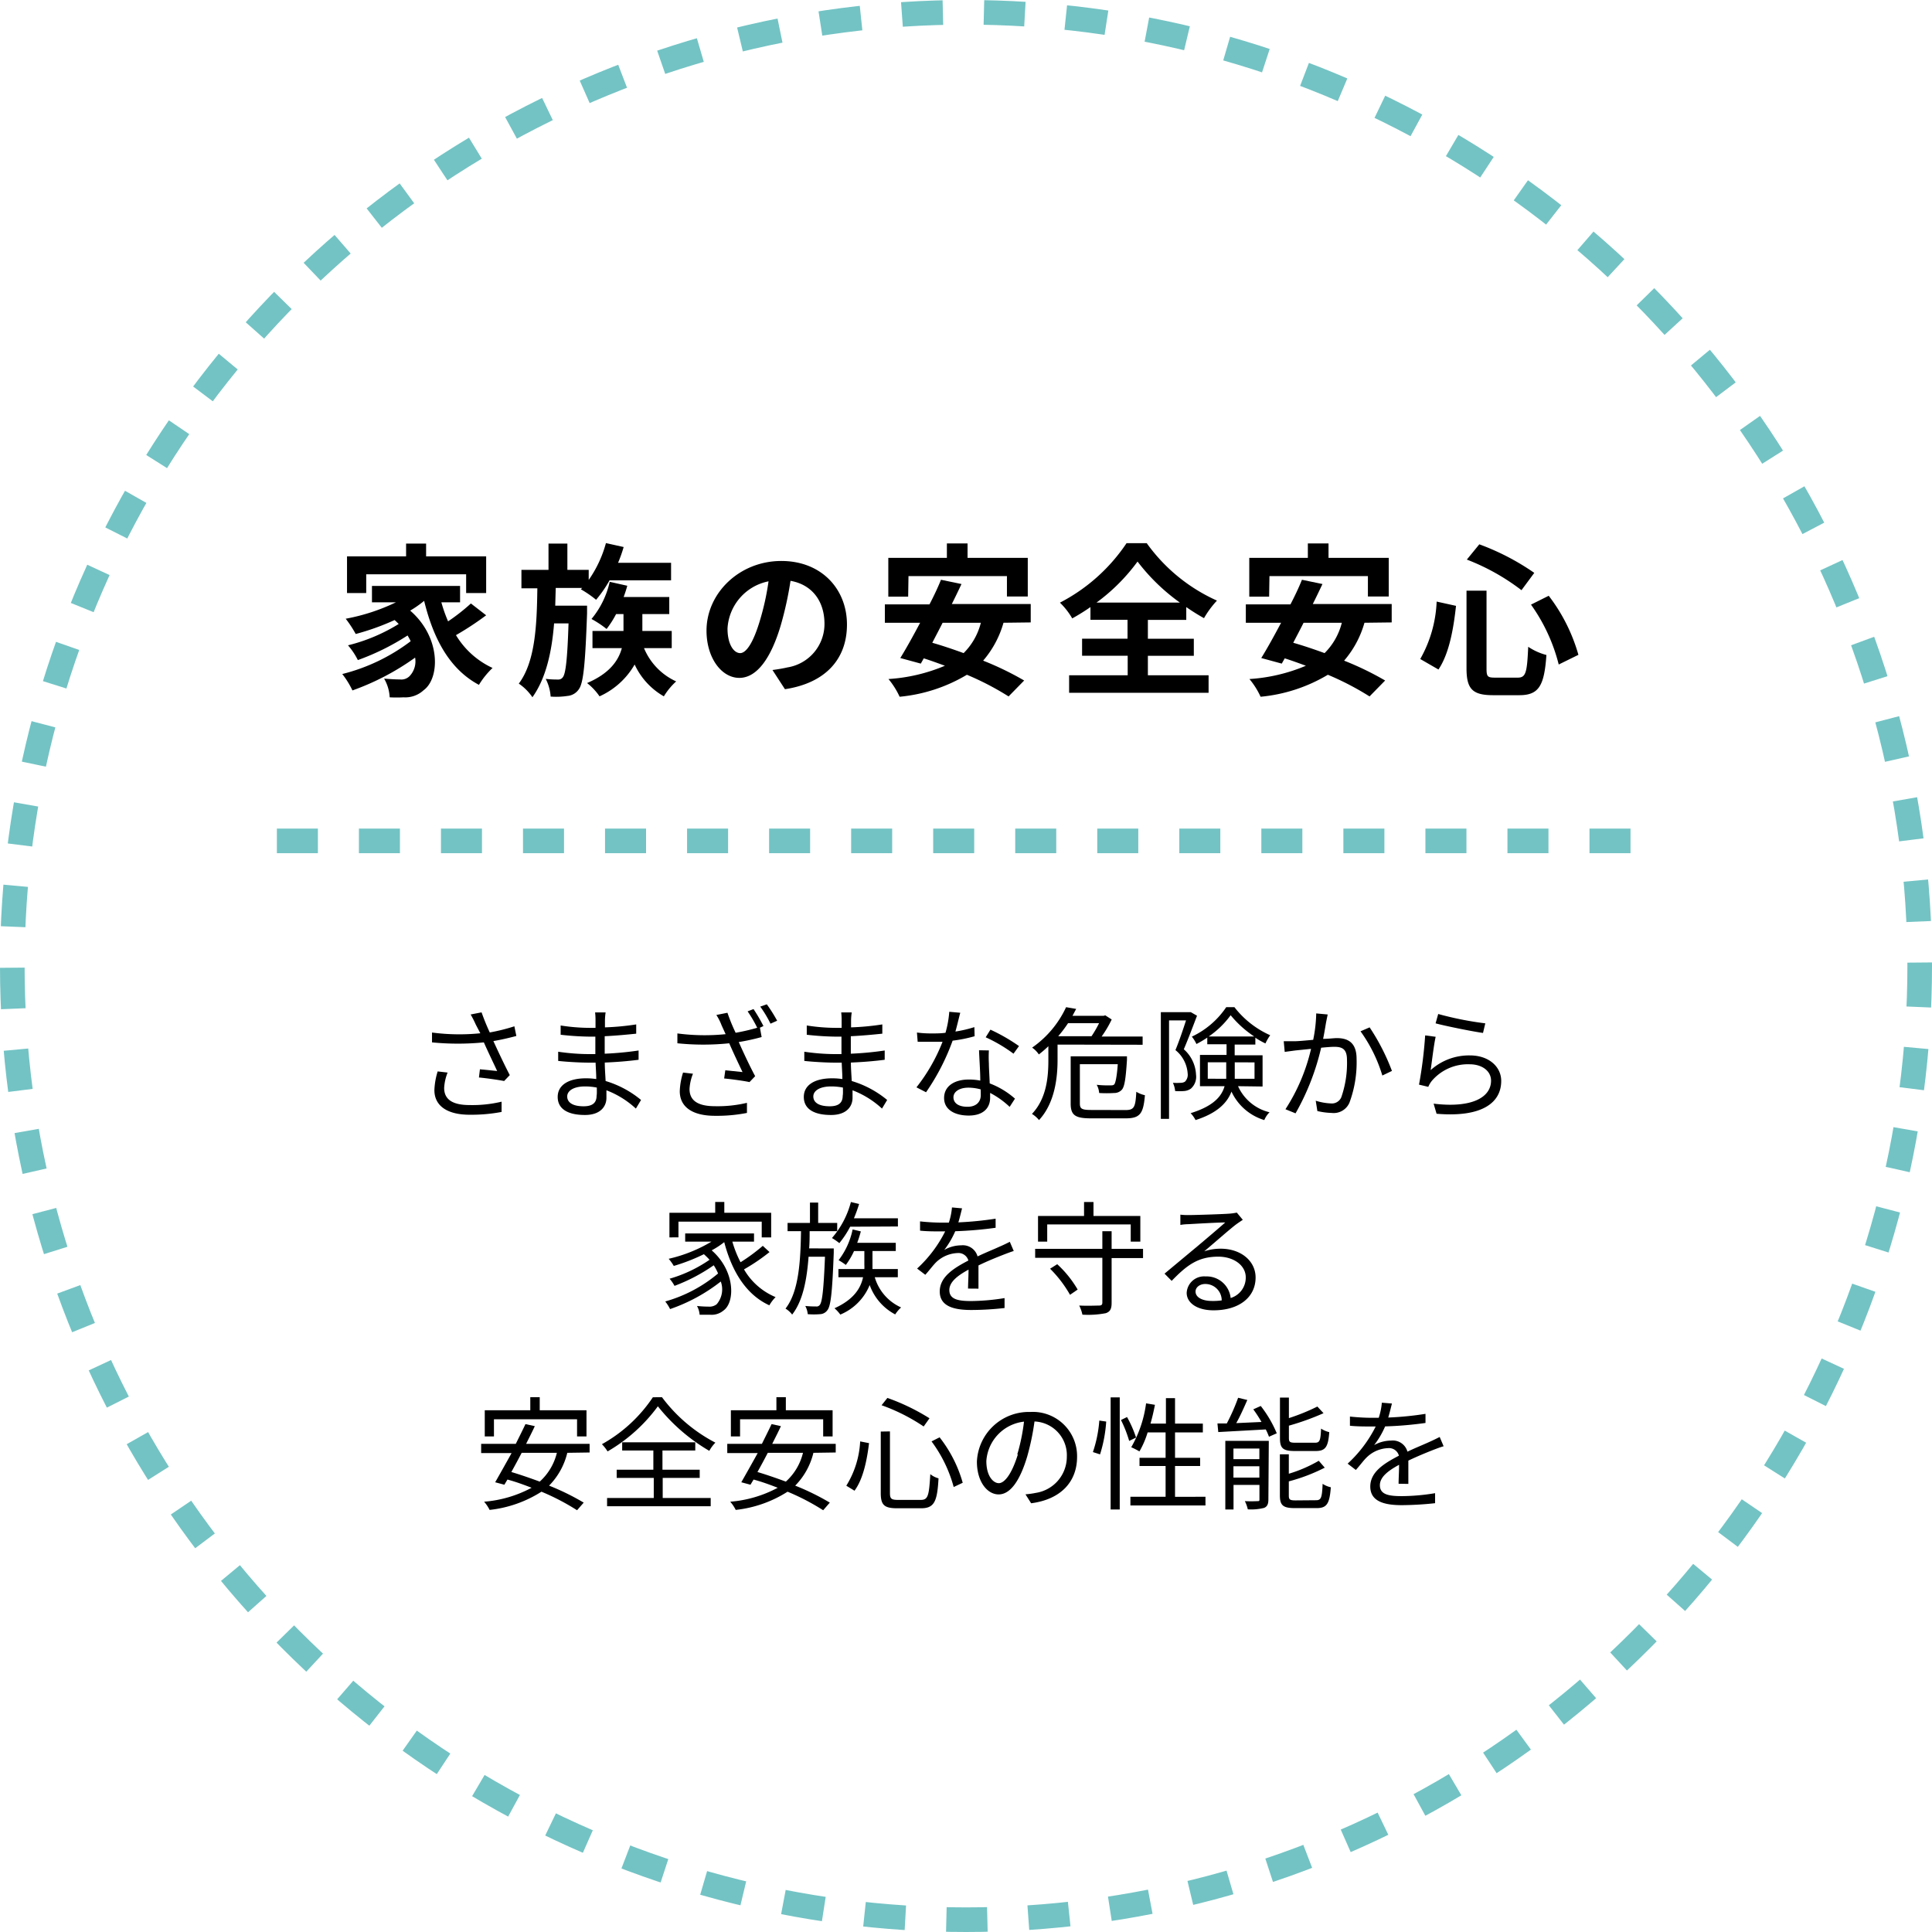 <svg xmlns="http://www.w3.org/2000/svg" viewBox="0 0 235.5 235.5"><defs><style>.cls-1{fill:none;stroke:#73c3c4;stroke-miterlimit:10;stroke-width:3px;stroke-dasharray:5;}</style></defs><title>i-circle4</title><g id="Layer_2" data-name="Layer 2"><g id="SVG"><circle class="cls-1" cx="117.75" cy="117.75" r="116.25"/><line class="cls-1" x1="33.75" y1="102.5" x2="201.75" y2="102.5"/><path d="M59.26,75a36.33,36.33,0,0,1-3.68,2.42,10.19,10.19,0,0,0,4.46,4,10,10,0,0,0-1.66,2.06c-3.56-1.9-5.54-5.58-6.68-10.24h0A12.86,12.86,0,0,1,50,74.43c3.78,3.28,3.62,8.26,1.64,9.7A3.29,3.29,0,0,1,49.2,85a16.58,16.58,0,0,1-1.7,0,5,5,0,0,0-.68-2.28c.76.06,1.4.1,1.92.1a1.42,1.42,0,0,0,1.2-.42,2.61,2.61,0,0,0,.66-2.24,30.84,30.84,0,0,1-7.64,4,10.25,10.25,0,0,0-1.24-2,23,23,0,0,0,8.34-4,7.8,7.8,0,0,0-.38-.7,29.47,29.47,0,0,1-6.06,3,8.55,8.55,0,0,0-1.2-1.8,21.54,21.54,0,0,0,6.18-2.6c-.16-.16-.32-.32-.5-.48a29.83,29.83,0,0,1-4.74,1.7,14.1,14.1,0,0,0-1.22-1.86,24.18,24.18,0,0,0,6.12-2H45.34v-2H56.08v2H53.8a17.68,17.68,0,0,0,.82,2.32,24.06,24.06,0,0,0,2.78-2.18ZM44.64,72.29H42.3V67.82h7.2V66.26h2.44v1.56h7.32v4.47H56.82V70H44.64Z"/><path d="M71.56,73.83s0,.64,0,.94c-.22,6.14-.44,8.48-1,9.24a1.85,1.85,0,0,1-1.38.82,9.21,9.21,0,0,1-2.06.08,5.55,5.55,0,0,0-.6-2.16,11.83,11.83,0,0,0,1.5.08.65.65,0,0,0,.6-.3c.32-.42.54-2.08.68-6.54H67.54c-.28,3.52-1,6.7-2.64,9a6.24,6.24,0,0,0-1.66-1.66c2-2.68,2.2-7.06,2.26-11.62H63.56V69.46h3.3v-3.2h2.3v3.2h2.6v1.23a14.36,14.36,0,0,0,2.1-4.49l2.16.48a16.86,16.86,0,0,1-.68,1.92H81.8v2.14H74.3a14.84,14.84,0,0,1-1.64,2.37,13.21,13.21,0,0,0-1.86-1.28l.16-.16H67.74l-.06,2.16ZM78.5,79a7.7,7.7,0,0,0,3.92,4.06,8.27,8.27,0,0,0-1.5,1.82A8.63,8.63,0,0,1,77.36,81a9.36,9.36,0,0,1-4.28,3.88,7.23,7.23,0,0,0-1.52-1.62c2.78-1.18,3.84-2.78,4.24-4.26H72.22V76.91H76V74.85H75.1a11.9,11.9,0,0,1-1.16,1.82,12.24,12.24,0,0,0-1.84-1.22,10.76,10.76,0,0,0,2.22-4.53l2.14.48c-.12.47-.28.93-.44,1.37h5.56v2.08H78.3v2.06h3.58V79Z"/><path d="M94.16,81.67c.76-.1,1.32-.2,1.84-.32a5.36,5.36,0,0,0,4.5-5.3c0-2.74-1.48-4.78-4.14-5.25a42.79,42.79,0,0,1-1.18,5.39c-1.18,4-2.9,6.44-5.06,6.44s-4-2.42-4-5.76c0-4.56,4-8.49,9.12-8.49,4.9,0,8,3.43,8,7.75,0,4.16-2.56,7.12-7.56,7.88Zm-1.54-6a31.65,31.65,0,0,0,1.06-4.81,6.22,6.22,0,0,0-5,5.75c0,2,.8,3,1.54,3S91.82,78.35,92.62,75.67Z"/><path d="M122.32,75.91a12.14,12.14,0,0,1-2.48,4.62,36.76,36.76,0,0,1,5,2.42l-1.9,1.94a34.35,34.35,0,0,0-5.08-2.64,19.53,19.53,0,0,1-8.2,2.68,9.71,9.71,0,0,0-1.36-2.16,21,21,0,0,0,6.88-1.62c-.88-.32-1.74-.64-2.58-.9l-.36.64-2.5-.68c.72-1.16,1.56-2.68,2.42-4.3h-4.3V73.67h5.44c.52-1,1-2,1.4-3l2.5.52c-.36.77-.76,1.6-1.18,2.44h9.62v2.24ZM110.7,72.73h-2.42V68h7.14V66.24h2.52V68h7.34v4.71h-2.54V70.22h-12Zm4.2,3.18c-.42.84-.86,1.66-1.26,2.44,1.2.34,2.5.78,3.82,1.26a7.93,7.93,0,0,0,2.1-3.7Z"/><path d="M139.92,82.31h7.4v2.14h-17V82.31h7.14V79.93H131.9V77.85h5.54v-2.3h-4.52V74a25.59,25.59,0,0,1-2.22,1.38,8.79,8.79,0,0,0-1.5-1.92,21.84,21.84,0,0,0,8.12-7.25h2.46a21.16,21.16,0,0,0,8.56,7,11.59,11.59,0,0,0-1.58,2.14A25.35,25.35,0,0,1,144.6,74v1.56h-4.68v2.3h5.6v2.08h-5.6Zm3.9-8.86a24.13,24.13,0,0,1-5.16-5,23.07,23.07,0,0,1-5,5Z"/><path d="M166.32,75.91a12.14,12.14,0,0,1-2.48,4.62,36.76,36.76,0,0,1,5,2.42l-1.9,1.94a34.35,34.35,0,0,0-5.08-2.64,19.53,19.53,0,0,1-8.2,2.68,9.71,9.71,0,0,0-1.36-2.16,21,21,0,0,0,6.88-1.62c-.88-.32-1.74-.64-2.58-.9l-.36.64-2.5-.68c.72-1.16,1.56-2.68,2.42-4.3h-4.3V73.67h5.44c.52-1,1-2,1.4-3l2.5.52c-.36.77-.76,1.6-1.18,2.44h9.62v2.24ZM154.7,72.73h-2.42V68h7.14V66.24h2.52V68h7.34v4.71h-2.54V70.22h-12Zm4.2,3.18c-.42.84-.86,1.66-1.26,2.44,1.2.34,2.5.78,3.82,1.26a7.93,7.93,0,0,0,2.1-3.7Z"/><path d="M177.48,73.85c-.3,2.74-.82,5.8-2.14,7.76l-2.22-1.28a15.43,15.43,0,0,0,2-7ZM181.2,72v9.5c0,1,.14,1.1,1.08,1.1H185c1,0,1.14-.62,1.28-3.76a7.26,7.26,0,0,0,2.22,1c-.26,3.72-.9,4.9-3.3,4.9H182c-2.54,0-3.24-.78-3.24-3.28V72Zm-.88-5.65a29.56,29.56,0,0,1,6.7,3.48l-1.56,2.11a26.64,26.64,0,0,0-6.66-3.73Zm8.46,6.27a21.38,21.38,0,0,1,3.62,7.2L190,81a21.61,21.61,0,0,0-3.38-7.3Z"/><path d="M62.94,126.28c-.91.24-1.89.47-2.8.62.54,1.18,1.35,2.91,2,4.15l-.69.72c-.64-.13-2.11-.34-3.07-.43l.12-1,2.1.21c-.42-.91-1.17-2.46-1.62-3.49a32.37,32.37,0,0,1-6.32,0l0-1.2a25.53,25.53,0,0,0,5.89.09L58,124.9a12.8,12.8,0,0,0-.63-1.24l1.33-.26c.36,1,.63,1.65,1,2.45a22.6,22.6,0,0,0,3-.75Zm-8.38,4.46a5.9,5.9,0,0,0-.42,1.87c0,1.31.88,2.09,3.1,2.09a15.38,15.38,0,0,0,3.9-.41v1.25a19.81,19.81,0,0,1-3.9.34c-2.76,0-4.29-1.11-4.29-3a8.63,8.63,0,0,1,.4-2.28Z"/><path d="M77.51,135.13a11.08,11.08,0,0,0-3.59-2.23c0,.37,0,.7,0,.93,0,1-.69,2.08-2.62,2.08-2.13,0-3.32-.76-3.32-2.2s1.31-2.27,3.45-2.27a8.45,8.45,0,0,1,1.25.09c0-.66-.06-1.36-.08-2h-.82c-1,0-2.67-.09-3.74-.21V128.2a26.51,26.51,0,0,0,3.74.29h.79v-2.13h-.73a34.28,34.28,0,0,1-3.5-.23V125a23,23,0,0,0,3.48.29h.77v-1a8.18,8.18,0,0,0-.05-.88h1.28a7.43,7.43,0,0,0-.08,1c0,.18,0,.46,0,.82a31,31,0,0,0,3.81-.36V126c-1.17.12-2.44.24-3.84.31v2.13a38.82,38.82,0,0,0,4.13-.39v1.13c-1.39.18-2.71.28-4.12.34,0,.77.07,1.55.1,2.25a12.23,12.23,0,0,1,4.32,2.31Zm-4.76-2.56a7.48,7.48,0,0,0-1.44-.14c-1.41,0-2.17.54-2.17,1.22s.58,1.2,2,1.2c.86,0,1.58-.26,1.58-1.28C72.77,133.32,72.75,133,72.75,132.57Z"/><path d="M91.85,123a20,20,0,0,1,1.21,2.07l-.43.2.21,1.14a26.14,26.14,0,0,1-2.79.61c.52,1.17,1.32,2.9,2,4.16l-.69.72c-.64-.14-2.11-.35-3.09-.44l.14-1,2.1.22c-.44-.93-1.17-2.46-1.62-3.51a30.8,30.8,0,0,1-6.32,0l0-1.2a25.45,25.45,0,0,0,5.88.09l-.5-1.1a6.47,6.47,0,0,0-.63-1.24l1.35-.27c.35,1,.63,1.66,1,2.44a25,25,0,0,0,2.63-.61,15.3,15.3,0,0,0-1.17-2Zm-7.38,7.88a5.79,5.79,0,0,0-.42,1.86c0,1.32.88,2.1,3.1,2.1a15.44,15.44,0,0,0,3.9-.41v1.23a18.87,18.87,0,0,1-3.9.35c-2.78,0-4.29-1.1-4.29-3a8.49,8.49,0,0,1,.4-2.27Zm9-8.46a18.54,18.54,0,0,1,1.26,2l-.81.36a14,14,0,0,0-1.25-2.08Z"/><path d="M107.51,135.13a11.08,11.08,0,0,0-3.59-2.23c0,.37,0,.7,0,.93,0,1-.69,2.08-2.62,2.08-2.13,0-3.32-.76-3.32-2.2s1.31-2.27,3.45-2.27a8.45,8.45,0,0,1,1.25.09c0-.66-.06-1.36-.08-2h-.82c-1,0-2.67-.09-3.74-.21V128.2a26.51,26.51,0,0,0,3.74.29h.79v-2.13h-.73a34.28,34.28,0,0,1-3.5-.23V125a23,23,0,0,0,3.48.29h.77v-1a8.18,8.18,0,0,0-.05-.88h1.28a7.43,7.43,0,0,0-.08,1c0,.18,0,.46,0,.82a31,31,0,0,0,3.81-.36V126c-1.17.12-2.44.24-3.84.31v2.13a38.82,38.82,0,0,0,4.13-.39v1.13c-1.39.18-2.71.28-4.12.34,0,.77.07,1.55.1,2.25a12.23,12.23,0,0,1,4.32,2.31Zm-4.76-2.56a7.48,7.48,0,0,0-1.44-.14c-1.41,0-2.17.54-2.17,1.22s.58,1.2,2,1.2c.86,0,1.58-.26,1.58-1.28C102.77,133.32,102.75,133,102.75,132.57Z"/><path d="M118.8,126.31a17.13,17.13,0,0,1-2.68.54,27.21,27.21,0,0,1-3.24,6.29l-1.17-.6a21.6,21.6,0,0,0,3.18-5.55c-.44,0-.87,0-1.31,0s-1.17,0-1.72,0l-.09-1.13a13,13,0,0,0,1.83.11c.52,0,1.08,0,1.65-.08a12.44,12.44,0,0,0,.46-2.56l1.34.12c-.15.54-.35,1.44-.59,2.29a15.19,15.19,0,0,0,2.31-.54Zm1.74,1.73a14.31,14.31,0,0,0,0,1.6c0,.54.07,1.52.1,2.42a10,10,0,0,1,3.08,1.86l-.65,1a10.46,10.46,0,0,0-2.38-1.7c0,.23,0,.44,0,.6,0,1.19-.78,2.16-2.61,2.16-1.63,0-3-.67-3-2.14s1.29-2.25,3-2.25a7,7,0,0,1,1.41.13c0-1.21-.12-2.67-.15-3.7Zm-1,4.75a5.66,5.66,0,0,0-1.5-.21c-1.1,0-1.82.5-1.82,1.17s.56,1.16,1.71,1.16,1.62-.68,1.62-1.41C119.55,133.3,119.55,133.06,119.54,132.79Zm4-4.35a18.27,18.27,0,0,0-3.39-2l.58-.93a22.23,22.23,0,0,1,3.48,2Z"/><path d="M128.91,127.33v1.89c0,2.16-.34,5.25-2.26,7.31a3.39,3.39,0,0,0-.86-.75c1.82-1.92,2-4.61,2-6.57v-1.68a13.75,13.75,0,0,1-1.16,1,3.08,3.08,0,0,0-.82-.83,12.31,12.31,0,0,0,4.14-4.93l1.23.21-.45.84h3.81l.18-.06.79.51a13.65,13.65,0,0,1-1.23,2.08h5v1Zm1.28-2.61a15.78,15.78,0,0,1-1.2,1.59h4.06a13.15,13.15,0,0,0,.92-1.59Zm7,10.59c1.07,0,1.22-.36,1.32-2.23a3.35,3.35,0,0,0,1.05.42c-.19,2.22-.57,2.82-2.34,2.82H133c-1.9,0-2.49-.35-2.49-1.8v-5.76h6.86s0,.3,0,.45c-.15,2.34-.3,3.28-.64,3.64a1.24,1.24,0,0,1-.92.38,14.37,14.37,0,0,1-1.83,0,2.33,2.33,0,0,0-.3-1,12.4,12.4,0,0,0,1.65.07c.24,0,.38,0,.5-.13s.31-.86.42-2.45h-4.62v4.77c0,.66.21.81,1.41.81Z"/><path d="M145.91,123.81c-.47,1.24-1.07,2.83-1.61,4.09a4.38,4.38,0,0,1,1.49,3.11,1.92,1.92,0,0,1-.63,1.69,1.62,1.62,0,0,1-.81.29,6.79,6.79,0,0,1-1.11,0,2.88,2.88,0,0,0-.27-1,7.87,7.87,0,0,0,.94,0,1,1,0,0,0,.53-.14,1.19,1.19,0,0,0,.33-1,4,4,0,0,0-1.49-2.85c.47-1.13.95-2.57,1.29-3.62H142.5v12h-1v-13H145l.16,0Zm5,8.59a5.66,5.66,0,0,0,3.84,3.18,2.9,2.9,0,0,0-.64.95,6.48,6.48,0,0,1-4-3.47c-.52,1.37-1.74,2.63-4.38,3.47a3.57,3.57,0,0,0-.6-.84c2.72-.84,3.77-2,4.14-3.29h-3v-3.81h3.24v-1.3h-2.35v-.81a13.45,13.45,0,0,1-1.32.78,4.49,4.49,0,0,0-.56-.9,10.36,10.36,0,0,0,4.19-3.59h1a11.34,11.34,0,0,0,4.36,3.42,6,6,0,0,0-.58,1,9,9,0,0,1-1.23-.7v.84h-2.52v1.3h3.4v3.81Zm-1.44-.9c0-.24,0-.49,0-.73v-1.28h-2.25v2Zm3.41-5.16a12.94,12.94,0,0,1-2.87-2.59,11,11,0,0,1-2.67,2.59Zm-2.37,3.15v1.31c0,.24,0,.46,0,.7h2.41v-2Z"/><path d="M161.84,123.66c-.06.27-.12.58-.18.87s-.21,1.3-.38,2.1c.69,0,1.31-.09,1.67-.09,1.32,0,2.41.51,2.41,2.52a14.13,14.13,0,0,1-.87,5.35,2.09,2.09,0,0,1-2.17,1.25,8.42,8.42,0,0,1-1.74-.23l-.2-1.26a7.12,7.12,0,0,0,1.82.33,1.25,1.25,0,0,0,1.3-.76,12.7,12.7,0,0,0,.69-4.55c0-1.35-.61-1.59-1.56-1.59-.36,0-.94.05-1.59.11a29.64,29.64,0,0,1-3.12,8l-1.23-.5a23,23,0,0,0,3.12-7.36l-1.87.19-1.34.18-.12-1.3c.47,0,.86,0,1.32,0s1.37-.09,2.27-.17a17.39,17.39,0,0,0,.37-3.22Zm5.11,1.57a26.11,26.11,0,0,1,2.72,5.31l-1.17.56a18.07,18.07,0,0,0-2.66-5.39Z"/><path d="M174.39,130.44a7,7,0,0,1,4.8-1.79c2.28,0,3.8,1.37,3.8,3.11,0,2.67-2.36,4.47-7.88,4l-.36-1.23c4.68.57,7-.78,7-2.8,0-1.19-1.1-2-2.61-2a5.78,5.78,0,0,0-4.59,2,3,3,0,0,0-.45.75l-1.13-.27a52.54,52.54,0,0,0,.75-6l1.28.17C174.78,127.32,174.53,129.48,174.39,130.44Zm.92-6.84a40.2,40.2,0,0,0,5.74,1.14l-.28,1.17c-1.41-.2-4.64-.86-5.78-1.17Z"/><path d="M93.8,152.62a23.29,23.29,0,0,1-3.11,2.11,8,8,0,0,0,3.85,3.38,4.8,4.8,0,0,0-.76,1c-2.83-1.29-4.57-4.14-5.5-7.7h0a10.06,10.06,0,0,1-1.53,1c2.86,2.48,2.89,6.33,1.42,7.35a2.24,2.24,0,0,1-1.59.5c-.36,0-.82,0-1.3,0a2.58,2.58,0,0,0-.32-1.07,13.8,13.8,0,0,0,1.4.08,1.43,1.43,0,0,0,1-.29,2.79,2.79,0,0,0,.5-2.77,21.15,21.15,0,0,1-6.18,3.36,5.39,5.39,0,0,0-.59-.93,17.25,17.25,0,0,0,6.44-3.41,6.07,6.07,0,0,0-.53-1,21.53,21.53,0,0,1-4.78,2.51,4.65,4.65,0,0,0-.6-.87,16.75,16.75,0,0,0,4.87-2.31,8.91,8.91,0,0,0-.69-.68,23,23,0,0,1-3.67,1.43,6.3,6.3,0,0,0-.62-.87,17.94,17.94,0,0,0,5.21-2.09h-3.2v-1h8.39v1H89.27a13.45,13.45,0,0,0,1,2.51,22.41,22.41,0,0,0,2.71-2Zm-11.1-1.79H81.6v-3h5.58v-1.32h1.11v1.32H94v3H92.85v-1.92H82.7Z"/><path d="M101.63,152.18l0,.53c-.18,4.83-.36,6.49-.78,7a1.15,1.15,0,0,1-.9.48,9.15,9.15,0,0,1-1.49,0,2.67,2.67,0,0,0-.3-1,12.43,12.43,0,0,0,1.31.06.48.48,0,0,0,.46-.19c.29-.36.47-1.83.63-5.87h-2c-.21,2.81-.69,5.37-2,7.05a3,3,0,0,0-.81-.73c1.63-2.07,1.83-5.81,1.89-9.44H96v-1h2.73v-2.48h1v2.48h2.32v1H98.69c0,.71,0,1.41-.06,2.1Zm2-2.65a11.47,11.47,0,0,1-1.32,2,7.09,7.09,0,0,0-.9-.62,10.88,10.88,0,0,0,2.31-4.39l1,.24a18.07,18.07,0,0,1-.63,1.74h5.36v1Zm3,6.16a5.8,5.8,0,0,0,3.21,3.68,4.16,4.16,0,0,0-.72.85,6.55,6.55,0,0,1-3.11-3.58,6.6,6.6,0,0,1-3.58,3.6,4.56,4.56,0,0,0-.71-.77c2.39-1.08,3.21-2.49,3.48-3.78h-3v-1h3.16a4.7,4.7,0,0,0,0-.52V152.5H104.1a9,9,0,0,1-1,1.69,7.05,7.05,0,0,0-.88-.58,9.14,9.14,0,0,0,1.71-3.75l1,.24a14,14,0,0,1-.44,1.39h4.7v1h-2.84v1.69c0,.17,0,.33,0,.51h3.09v1Z"/><path d="M118,157.07c0-.57.06-1.53.06-2.31-1.38.75-2.34,1.52-2.34,2.49,0,1.17,1.15,1.34,2.68,1.34a26.67,26.67,0,0,0,4.05-.36l0,1.21a36.81,36.81,0,0,1-4.06.24c-2.13,0-3.84-.45-3.84-2.26s1.77-2.87,3.49-3.77a1.26,1.26,0,0,0-1.33-.91,4,4,0,0,0-2.57,1.09c-.42.41-.84,1-1.35,1.56l-1-.76a15.62,15.62,0,0,0,3.42-4.53h-.61c-.63,0-1.64,0-2.45-.09v-1.13c.8.09,1.83.15,2.51.15h1a8.12,8.12,0,0,0,.38-1.85l1.23.11c-.11.42-.24,1-.45,1.71a41.06,41.06,0,0,0,4.54-.45v1.11a47.22,47.22,0,0,1-4.92.42,10.81,10.81,0,0,1-1.34,2.28,4.18,4.18,0,0,1,2.06-.56,1.86,1.86,0,0,1,2,1.35c1-.48,1.92-.84,2.7-1.2.45-.19.81-.37,1.23-.58l.48,1.12c-.37.11-.91.32-1.3.47-.84.33-1.91.76-3,1.29,0,.85,0,2.11,0,2.83Z"/><path d="M139.33,153.35H135.5v5.46c0,.74-.18,1.08-.71,1.26a11.36,11.36,0,0,1-2.85.18,4.61,4.61,0,0,0-.39-1.11c1.08.05,2.13,0,2.42,0s.4-.1.4-.36v-5.46h-8.19v-1.09h8.19v-2.15h1.13v2.15h3.83Zm-11.68-2h-1.12v-3.13h5.61v-1.7h1.15v1.7H139v3.13h-1.17v-2.1H127.65Zm1.22,2.75a13.19,13.19,0,0,1,2.49,3.09l-.93.64a14.64,14.64,0,0,0-2.43-3.18Z"/><path d="M151.49,148.69c-.27.18-.6.4-.83.57-.73.55-2.73,2.31-3.87,3.27a6.2,6.2,0,0,1,2-.32c2.48,0,4.26,1.5,4.26,3.51,0,2.4-2,4-5.13,4-2,0-3.27-.9-3.27-2.13a2.12,2.12,0,0,1,2.3-2,2.94,2.94,0,0,1,3.06,2.63,2.59,2.59,0,0,0,1.84-2.52c0-1.46-1.47-2.52-3.34-2.52-2.45,0-3.8,1-5.69,2.95l-.87-.88,4-3.33c.82-.69,2.67-2.25,3.4-2.91-.78,0-3.7.16-4.47.21a6.41,6.41,0,0,0-1,.09l0-1.25a7.6,7.6,0,0,0,1,.05c.76,0,4.29-.11,5.07-.18a7.48,7.48,0,0,0,.81-.12Zm-2.57,9.82a2,2,0,0,0-2-2c-.68,0-1.19.41-1.19.92,0,.73.86,1.15,2,1.15A7.25,7.25,0,0,0,148.92,158.51Z"/><path d="M69.15,177.09a8.54,8.54,0,0,1-2.22,4,29.72,29.72,0,0,1,4.22,2.07l-.81.93A27.92,27.92,0,0,0,66,181.83a14.7,14.7,0,0,1-6.32,2.22,4.6,4.6,0,0,0-.67-1,14.7,14.7,0,0,0,5.79-1.7c-1-.39-2-.75-2.94-1-.14.22-.26.43-.38.63l-1.12-.3c.57-1,1.27-2.24,2-3.56H58.65V176h4.22c.42-.85.84-1.68,1.18-2.41l1.14.25c-.31.68-.69,1.41-1.06,2.16h7.74v1.05Zm-8.94-2H59.09v-3.19h5.55v-1.59h1.15v1.59h5.7v3.19H70.34V173H60.21Zm3.38,2c-.42.81-.86,1.62-1.26,2.34,1.11.33,2.29.74,3.46,1.17a6.92,6.92,0,0,0,2.09-3.51Z"/><path d="M80.69,170.31a19.12,19.12,0,0,0,6.51,5.54,4.56,4.56,0,0,0-.74,1,22.41,22.41,0,0,1-6.27-5.43,20,20,0,0,1-6.13,5.5,4.92,4.92,0,0,0-.69-.88,17.94,17.94,0,0,0,6.21-5.72Zm.09,12.29h5.85v1H74v-1h5.69v-2.45H75.17v-1h4.47v-2.34h-3.8v-1h8.91v1h-4v2.34h4.54v1H80.78Z"/><path d="M99.15,177.09a8.54,8.54,0,0,1-2.22,4,29.72,29.72,0,0,1,4.22,2.07l-.81.93A27.92,27.92,0,0,0,96,181.83a14.7,14.7,0,0,1-6.32,2.22,4.6,4.6,0,0,0-.67-1,14.7,14.7,0,0,0,5.79-1.7c-1-.39-2-.75-2.94-1-.14.22-.26.43-.38.63l-1.12-.3c.57-1,1.27-2.24,2-3.56H88.65V176h4.22c.42-.85.84-1.68,1.18-2.41l1.14.25c-.31.68-.69,1.41-1.06,2.16h7.74v1.05Zm-8.94-2H89.09v-3.19h5.55v-1.59h1.15v1.59h5.7v3.19h-1.15V173H90.21Zm3.38,2c-.42.81-.86,1.62-1.26,2.34,1.11.33,2.29.74,3.46,1.17a6.92,6.92,0,0,0,2.09-3.51Z"/><path d="M105.93,175.91c-.24,2-.7,4.36-1.77,5.8l-1-.61a11.33,11.33,0,0,0,1.69-5.4Zm2.55-1.43V182c0,.69.17.83,1,.83h2.76c.9,0,1-.54,1.16-3.14a2.62,2.62,0,0,0,1,.51c-.15,2.82-.51,3.65-2.13,3.65h-2.91c-1.59,0-2-.41-2-1.86v-7.49Zm-.31-4.08a25.83,25.83,0,0,1,5.13,2.48l-.71,1a22.93,22.93,0,0,0-5.13-2.59Zm6.36,4.8a16,16,0,0,1,2.82,5.54l-1.1.52a16.51,16.51,0,0,0-2.7-5.56Z"/><path d="M125,182.15a10.11,10.11,0,0,0,1.28-.18,4.45,4.45,0,0,0,3.76-4.4,4.11,4.11,0,0,0-3.94-4.3,31.19,31.19,0,0,1-.89,4.27c-.91,3.05-2.1,4.62-3.48,4.62s-2.65-1.53-2.65-4a6.34,6.34,0,0,1,6.51-6.05,5.39,5.39,0,0,1,5.7,5.46c0,3.12-2.06,5.21-5.6,5.67Zm-1-4.86a23.92,23.92,0,0,0,.82-4,5.18,5.18,0,0,0-4.59,4.8c0,1.88.87,2.7,1.52,2.7S123.3,179.79,124.07,177.29Z"/><path d="M133.22,177a15.56,15.56,0,0,0,.78-3.84l.84.12a16.93,16.93,0,0,1-.75,4Zm2.16-6.67h1.11V184h-1.11Zm2,2.4a14.19,14.19,0,0,1,1.1,2.5l-.84.41a15.07,15.07,0,0,0-1-2.55Zm9.56,9.72v1.06h-9.15v-1.06h4.29V178.7h-3.18v-1h3.18v-3.1h-2.19a10.9,10.9,0,0,1-1,2.32,9.2,9.2,0,0,0-1-.51,14.45,14.45,0,0,0,1.81-5.35l1.08.18c-.15.78-.33,1.56-.54,2.29h1.88v-3.1h1.11v3.1h3.39v1.07h-3.39v3.1h3.06v1h-3.06v3.75Z"/><path d="M153.68,171.38a14.55,14.55,0,0,1,1.95,3.33l-.95.42a6.94,6.94,0,0,0-.39-.89l-5.79.32-.1-1.05,1.14,0a24.13,24.13,0,0,0,1.38-3.13l1.12.27c-.4.91-.88,2-1.35,2.82l3.08-.14a16.4,16.4,0,0,0-1-1.54Zm.93,11.37c0,.55-.11.87-.51,1.05a6.41,6.41,0,0,1-2,.18,4.21,4.21,0,0,0-.36-1,14.92,14.92,0,0,0,1.54,0c.2,0,.24,0,.24-.24V181h-3.16v3h-1v-8.37h5.3Zm-4.26-6.18v1.29h3.16v-1.29Zm3.16,3.54v-1.38h-3.16v1.38Zm4.31-3.24c-1.43,0-1.8-.33-1.8-1.56v-4.95h1.09v2.5a25,25,0,0,0,3.47-1.41l.75.81a31,31,0,0,1-4.22,1.52v1.51c0,.48.12.57.8.57h2.38c.57,0,.68-.24.74-1.72a3.15,3.15,0,0,0,1,.43c-.13,1.82-.47,2.3-1.66,2.3Zm2.59,6c.63,0,.74-.3.81-2a3,3,0,0,0,1,.42c-.15,2-.48,2.54-1.73,2.54h-2.65c-1.44,0-1.83-.33-1.83-1.56v-5h1.09v2.37a16.81,16.81,0,0,0,3.65-1.58l.73.84a21.73,21.73,0,0,1-4.38,1.67v1.74c0,.49.14.58.84.58Z"/><path d="M170.48,180.86c0-.57.06-1.53.06-2.31-1.38.75-2.34,1.51-2.34,2.49,0,1.17,1.15,1.33,2.68,1.33a25.45,25.45,0,0,0,4.05-.36l0,1.22a39.43,39.43,0,0,1-4.06.24c-2.13,0-3.84-.45-3.84-2.27s1.77-2.86,3.49-3.76a1.25,1.25,0,0,0-1.33-.92,3.94,3.94,0,0,0-2.57,1.1c-.42.4-.84,1-1.35,1.56l-1-.77a15.62,15.62,0,0,0,3.42-4.53H167c-.63,0-1.64,0-2.45-.09v-1.12c.8.09,1.83.15,2.51.15.31,0,.63,0,1,0a8,8,0,0,0,.38-1.84l1.23.1c-.11.42-.24,1-.45,1.71a38.78,38.78,0,0,0,4.54-.45v1.11a44.64,44.64,0,0,1-4.92.42,10.56,10.56,0,0,1-1.34,2.28,4.28,4.28,0,0,1,2.06-.55,1.85,1.85,0,0,1,2,1.35c1-.48,1.92-.84,2.7-1.2.45-.2.81-.38,1.23-.59l.48,1.13c-.37.1-.91.31-1.3.46-.84.33-1.91.77-3,1.29,0,.86,0,2.12,0,2.84Z"/></g></g></svg>